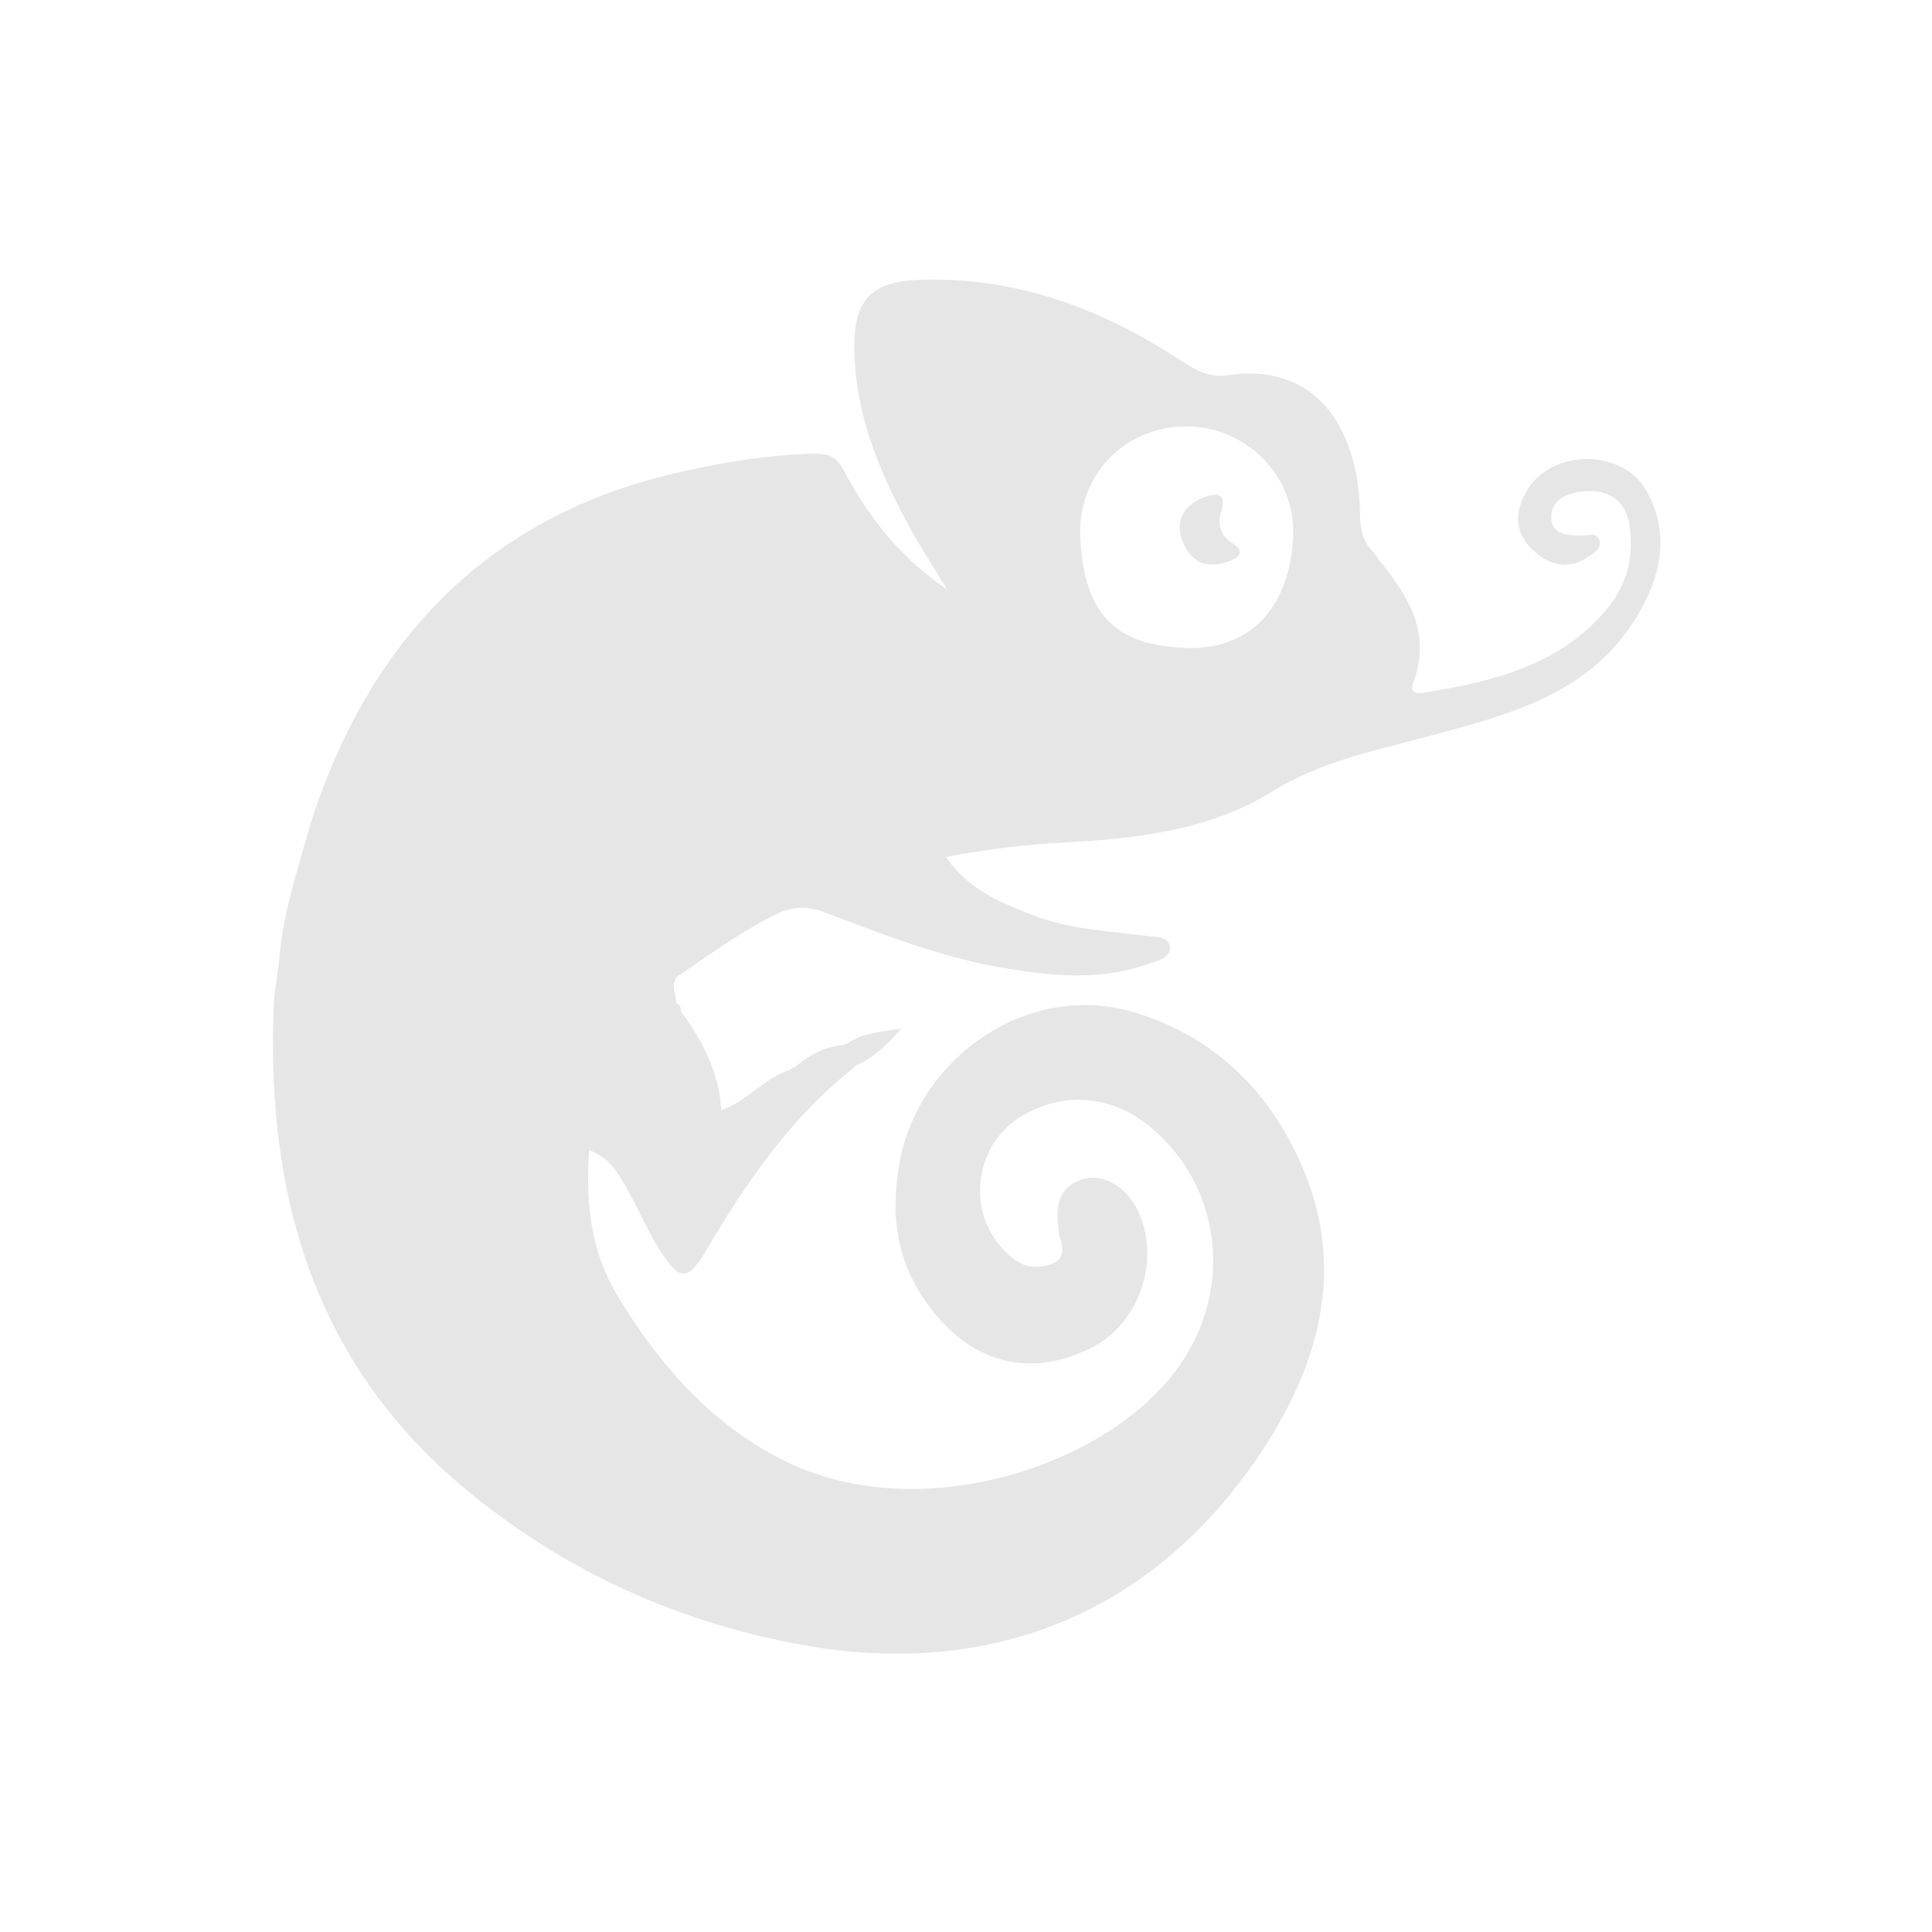 <svg id="Camada_1" data-name="Camada 1" xmlns="http://www.w3.org/2000/svg" viewBox="0 0 1000 1000"><defs><style>.cls-1{fill:#e6e6e6;}</style></defs><path class="cls-1" d="M852.68,254.83c-11.7-22.25-48.25-23.05-61.8-1.77-6.72,10.54-7.53,22.16,2.32,31.48,8.73,8.26,19.14,10.87,29.86,3,2.64-1.94,6.4-4.25,4.62-8.4-1.47-3.41-5.13-2.08-8-2-7.73.26-16.82-.07-16.77-9.66,0-9.18,9.07-12.52,17.25-13.2,11.92-1,20.93,4.53,23.07,16.49,2.8,15.67-.75,31.17-10.63,43.39-24.34,30.08-59.4,38.55-95.38,44.33-3.55.57-7.9.61-5.76-5.1,11-29.32-6.4-49.4-22.56-69.87-4.55-5.77-4.89-11.87-5-19.17-.72-34.41-16.86-77.59-68.65-70.1-10,1.44-17.17-3.16-24.8-8.13C569.79,159.65,526,143.3,476.65,144.81c-25.57.79-34.91,10.25-34.49,36.18.54,33.22,12.87,62.9,28.42,91.46,6.07,11.15,13.1,21.78,19.7,32.65-23.7-16-40.57-37-53.3-61.24-3.54-6.74-7.37-9.13-14.92-9-24.64.45-48.74,4.56-72.56,10.09-72.81,16.92-128.24,57.55-164.18,123.37a327.22,327.22,0,0,0-27.47,68c-5.84,20.56-12,40.53-13.46,61.87-.93,7.39-2.4,14.75-2.7,22.16-4,98.74,21.14,186.19,100.44,251.4,50.28,41.35,108,67.65,172.1,79.47,99.95,18.42,185.33-17.32,240.39-102.39,29.36-45.36,41.74-94.39,18.76-146.46-16.86-38.19-45.08-65.7-85.78-78.25-54.37-16.77-112.55,22.46-122.18,78.72-4.73,27.65-.8,51.35,15.34,73.08,22.09,29.75,52.21,37.6,83.87,21.81,25.15-12.54,36.28-45.39,24.43-70.79-6.12-13.11-19.18-20.5-30.11-16.11-13.11,5.26-12.22,16.64-10.75,27.9a16.41,16.41,0,0,0,.76,2.89c3.44,10.81-3.36,13.32-11.72,14-7.67.6-13.31-3.94-18.13-9.07C499.47,625.59,505,591,530,577c22.25-12.47,46.93-9.72,66.71,7.44,38.07,33,41.84,89.3,8.54,129.24-40.58,48.66-133.42,75.53-199.68,42.2-37.65-18.94-64-49.06-85.63-84.7-14.29-23.57-16.85-48.21-15-75.82,10.56,3.73,14.84,11.71,19.16,19.25,6.18,10.8,11,22.44,17.69,32.88,10.35,16.1,14.5,15.45,24.08-.85,20.23-34.41,42.77-67,74.2-92.51l3.17-2.85.25-.12c8.29-3.47,14.52-9.33,23.13-18.78-12.05,1.78-20.21,2.5-27.45,7.34L436.17,541c-9.71.79-17.65,5.4-24.92,11.49a2.18,2.18,0,0,0-2.08,1.23c-13.63,4.12-22.5,16.39-35.88,20.93-1.07-19.56-9.62-36-21.06-51.36a3.08,3.08,0,0,0-2.19-3.92c.06-4.58-3-9.22.22-13.75,16.53-11.08,32.52-22.93,50.43-31.9,8.64-4.32,16.34-5.15,25.61-1.66,30.35,11.4,60.56,23.35,92.78,28.86,25.34,4.32,50.58,6.84,75.49-2.07,4.56-1.62,11.33-2.89,11-8.4-.35-6.06-7.37-5.38-12-6-19.78-2.59-39.93-3.36-58.79-10.73-16.45-6.43-33.1-12.8-45.21-30.13a449.42,449.42,0,0,1,59.33-7.37c38.06-2.09,76.47-6,109.3-26.34,25.28-15.65,52.57-21.13,80.23-28.55,45.13-12.09,91.32-23.48,114.22-72.42C861.5,290,861.88,272.31,852.68,254.83ZM669.29,278.27c-1.93,35.85-21.72,58.26-55.56,57.1-36.11-1.23-53-17.3-54.58-57.94-1.26-32,23.42-56.58,54.56-56.73S671,246.31,669.29,278.27Z"/><path class="cls-1" d="M637.7,281c-5.79-3.76-7.34-8.95-6.07-14.74,4.62-12.86-4-10.82-9.57-8.36-9.76,4.28-14.3,12.26-9.67,23,4.45,10.31,12.59,13.59,23.07,9.87C640.48,289,645.51,286.09,637.7,281Z"/></svg>